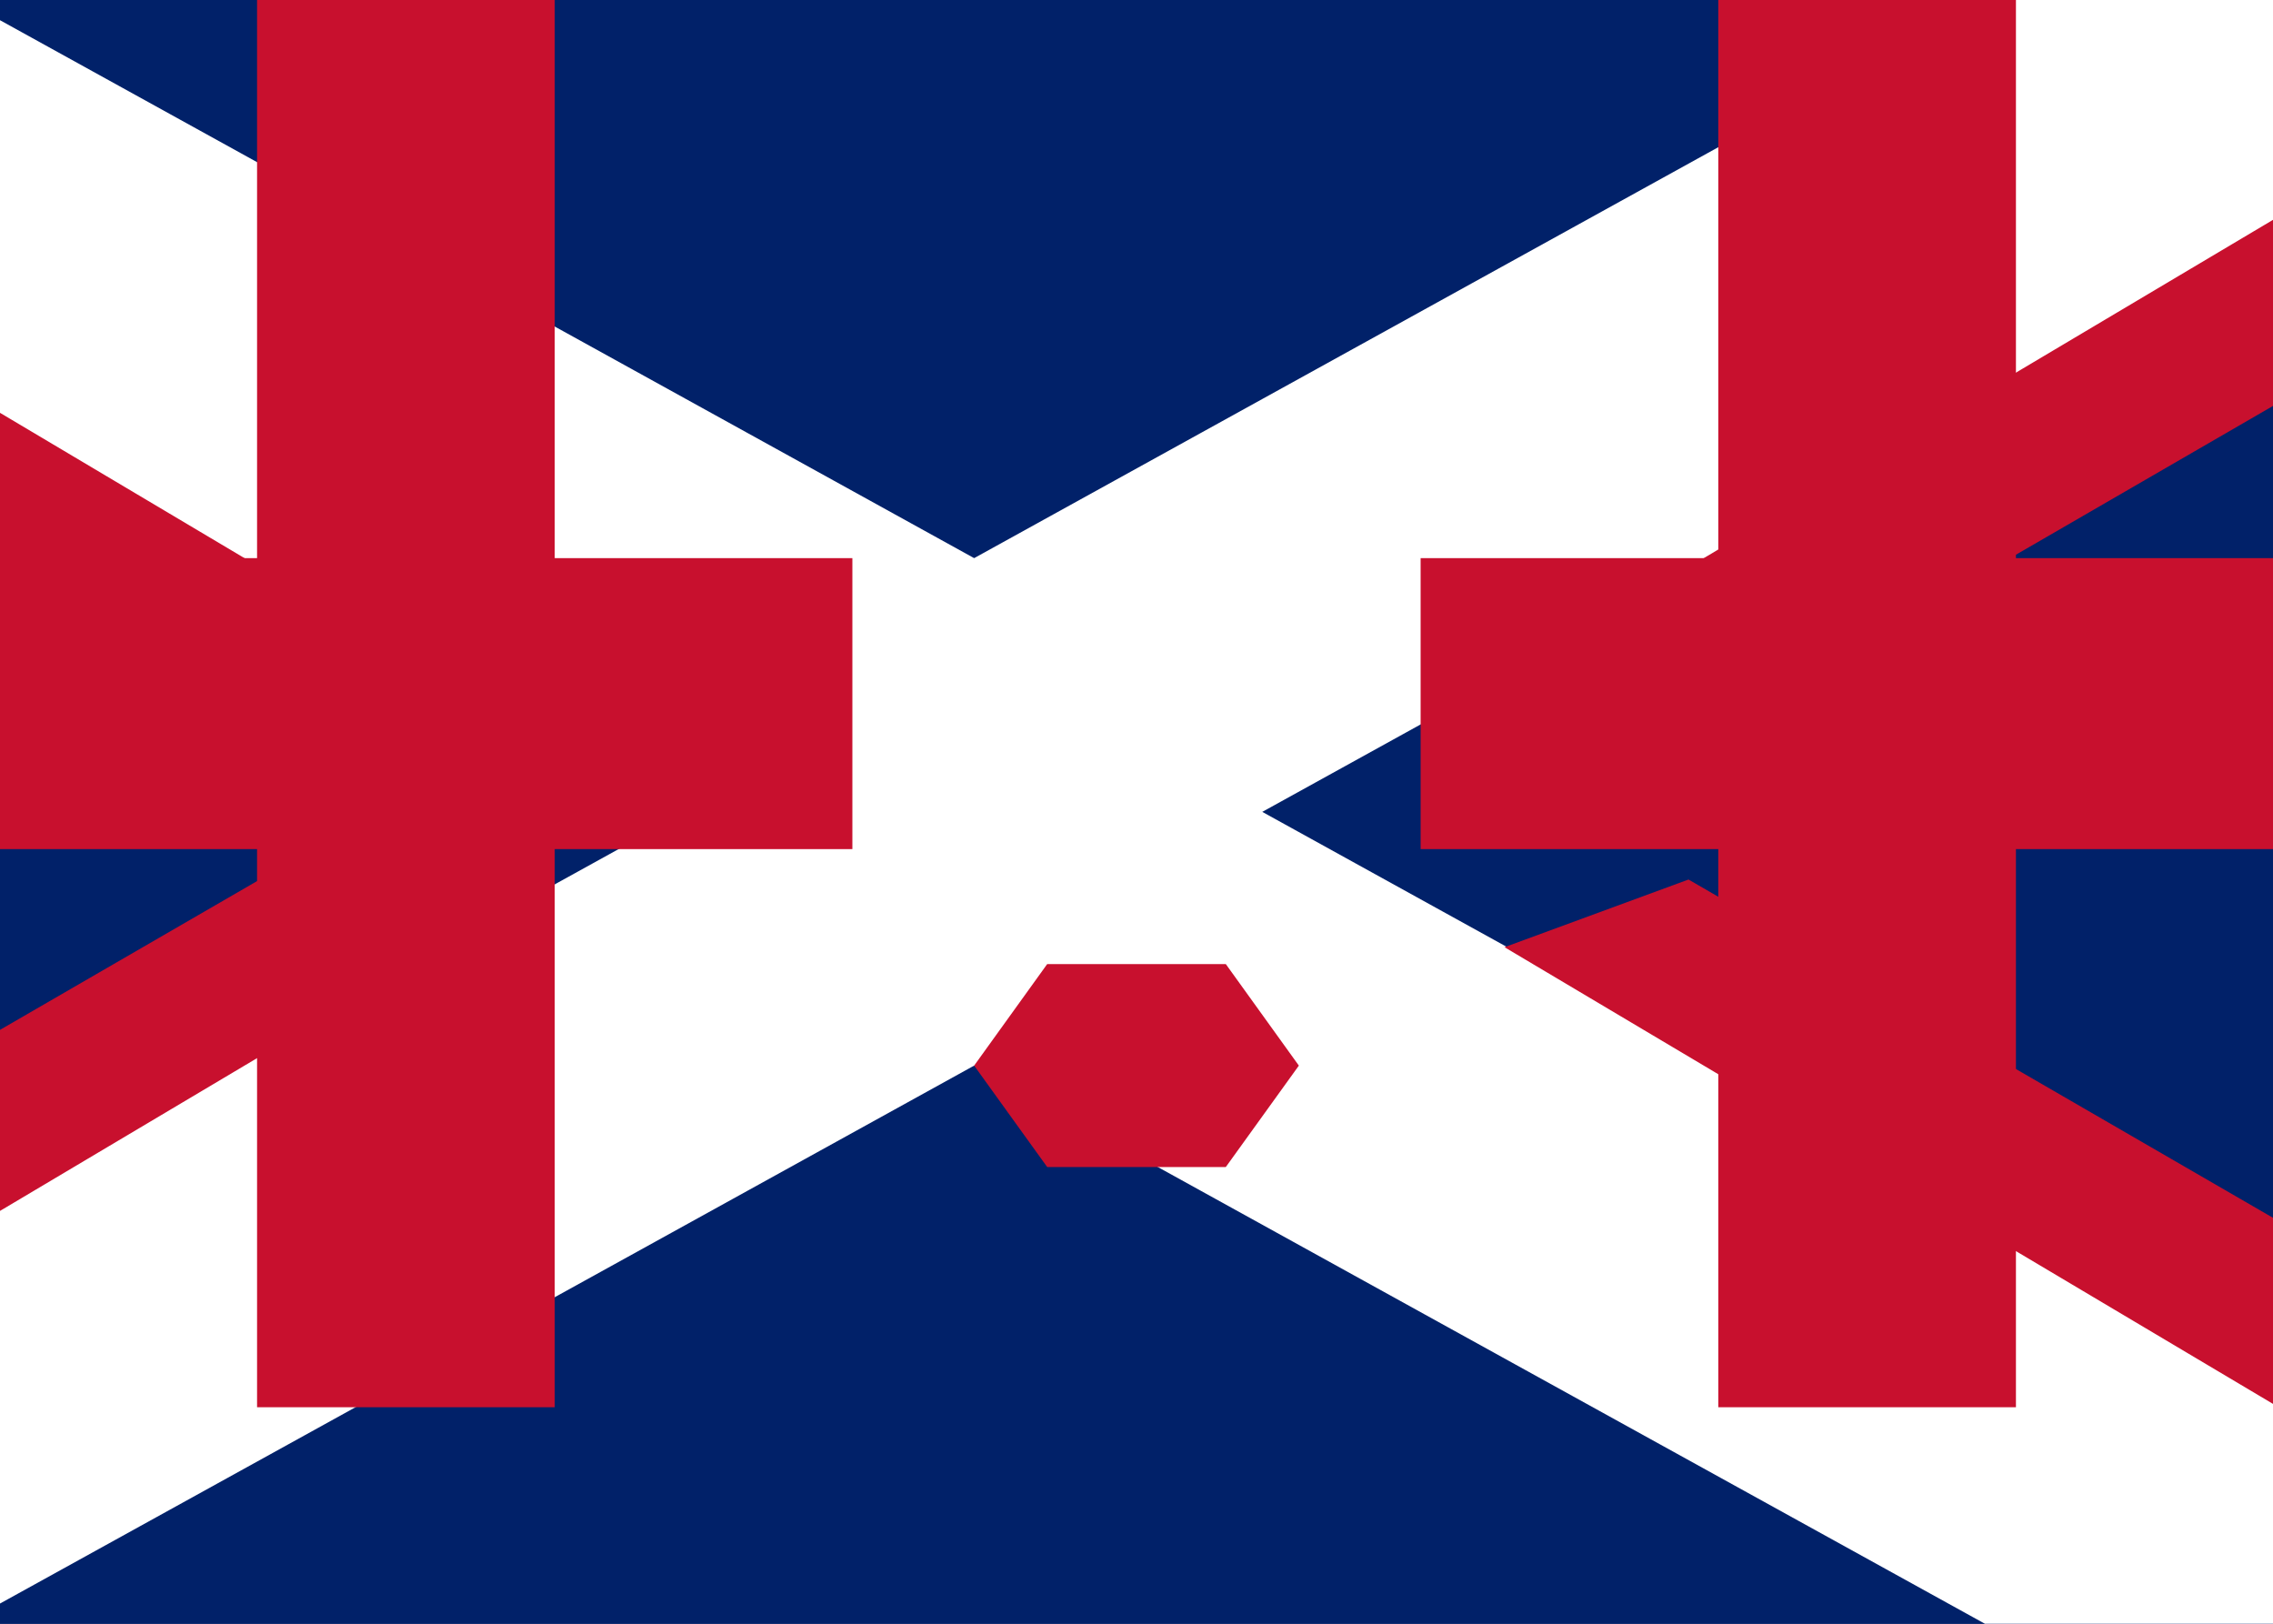 <?xml version="1.0" encoding="UTF-8"?>
<svg width="21" height="15" viewBox="0 0 21 15" fill="none" xmlns="http://www.w3.org/2000/svg">
    <rect width="21" height="15" fill="#012169"/>
    <path d="M21 0H0V15H21V0Z" fill="#012169"/>
    <path d="M11.662 7.5L21 2.344V0H18.338L9 5.156L-0.338 0H-3V2.344L6.338 7.5L-3 12.656V15H-0.338L9 9.844L18.338 15H21V12.656L11.662 7.5Z" fill="white"/>
    <path d="M13.9 8.75L21 12.969V11.25L15.6 8.125L13.9 8.75ZM9 9.844L9.675 10.781H11.325L12 9.844L11.325 8.906H9.675L9 9.844ZM4.1 8.75L2.4 8.125L-3 11.25V12.969L4.1 8.75ZM21 5.625V2.031L13.9 6.25L15.6 6.875L21 3.75V5.625ZM-3 5.625V3.75L2.4 6.875L4.1 6.25L-3 2.031V5.625Z" fill="#C8102E"/>
    <path d="M7.875 5.156H5.125V0H2.375V5.156H-0.375V7.844H2.375V13H5.125V7.844H7.875V5.156Z" fill="#C8102E"/>
    <path d="M13.125 5.156H15.875V0H18.625V5.156H21.375V7.844H18.625V13H15.875V7.844H13.125V5.156Z" fill="#C8102E"/>
</svg>
